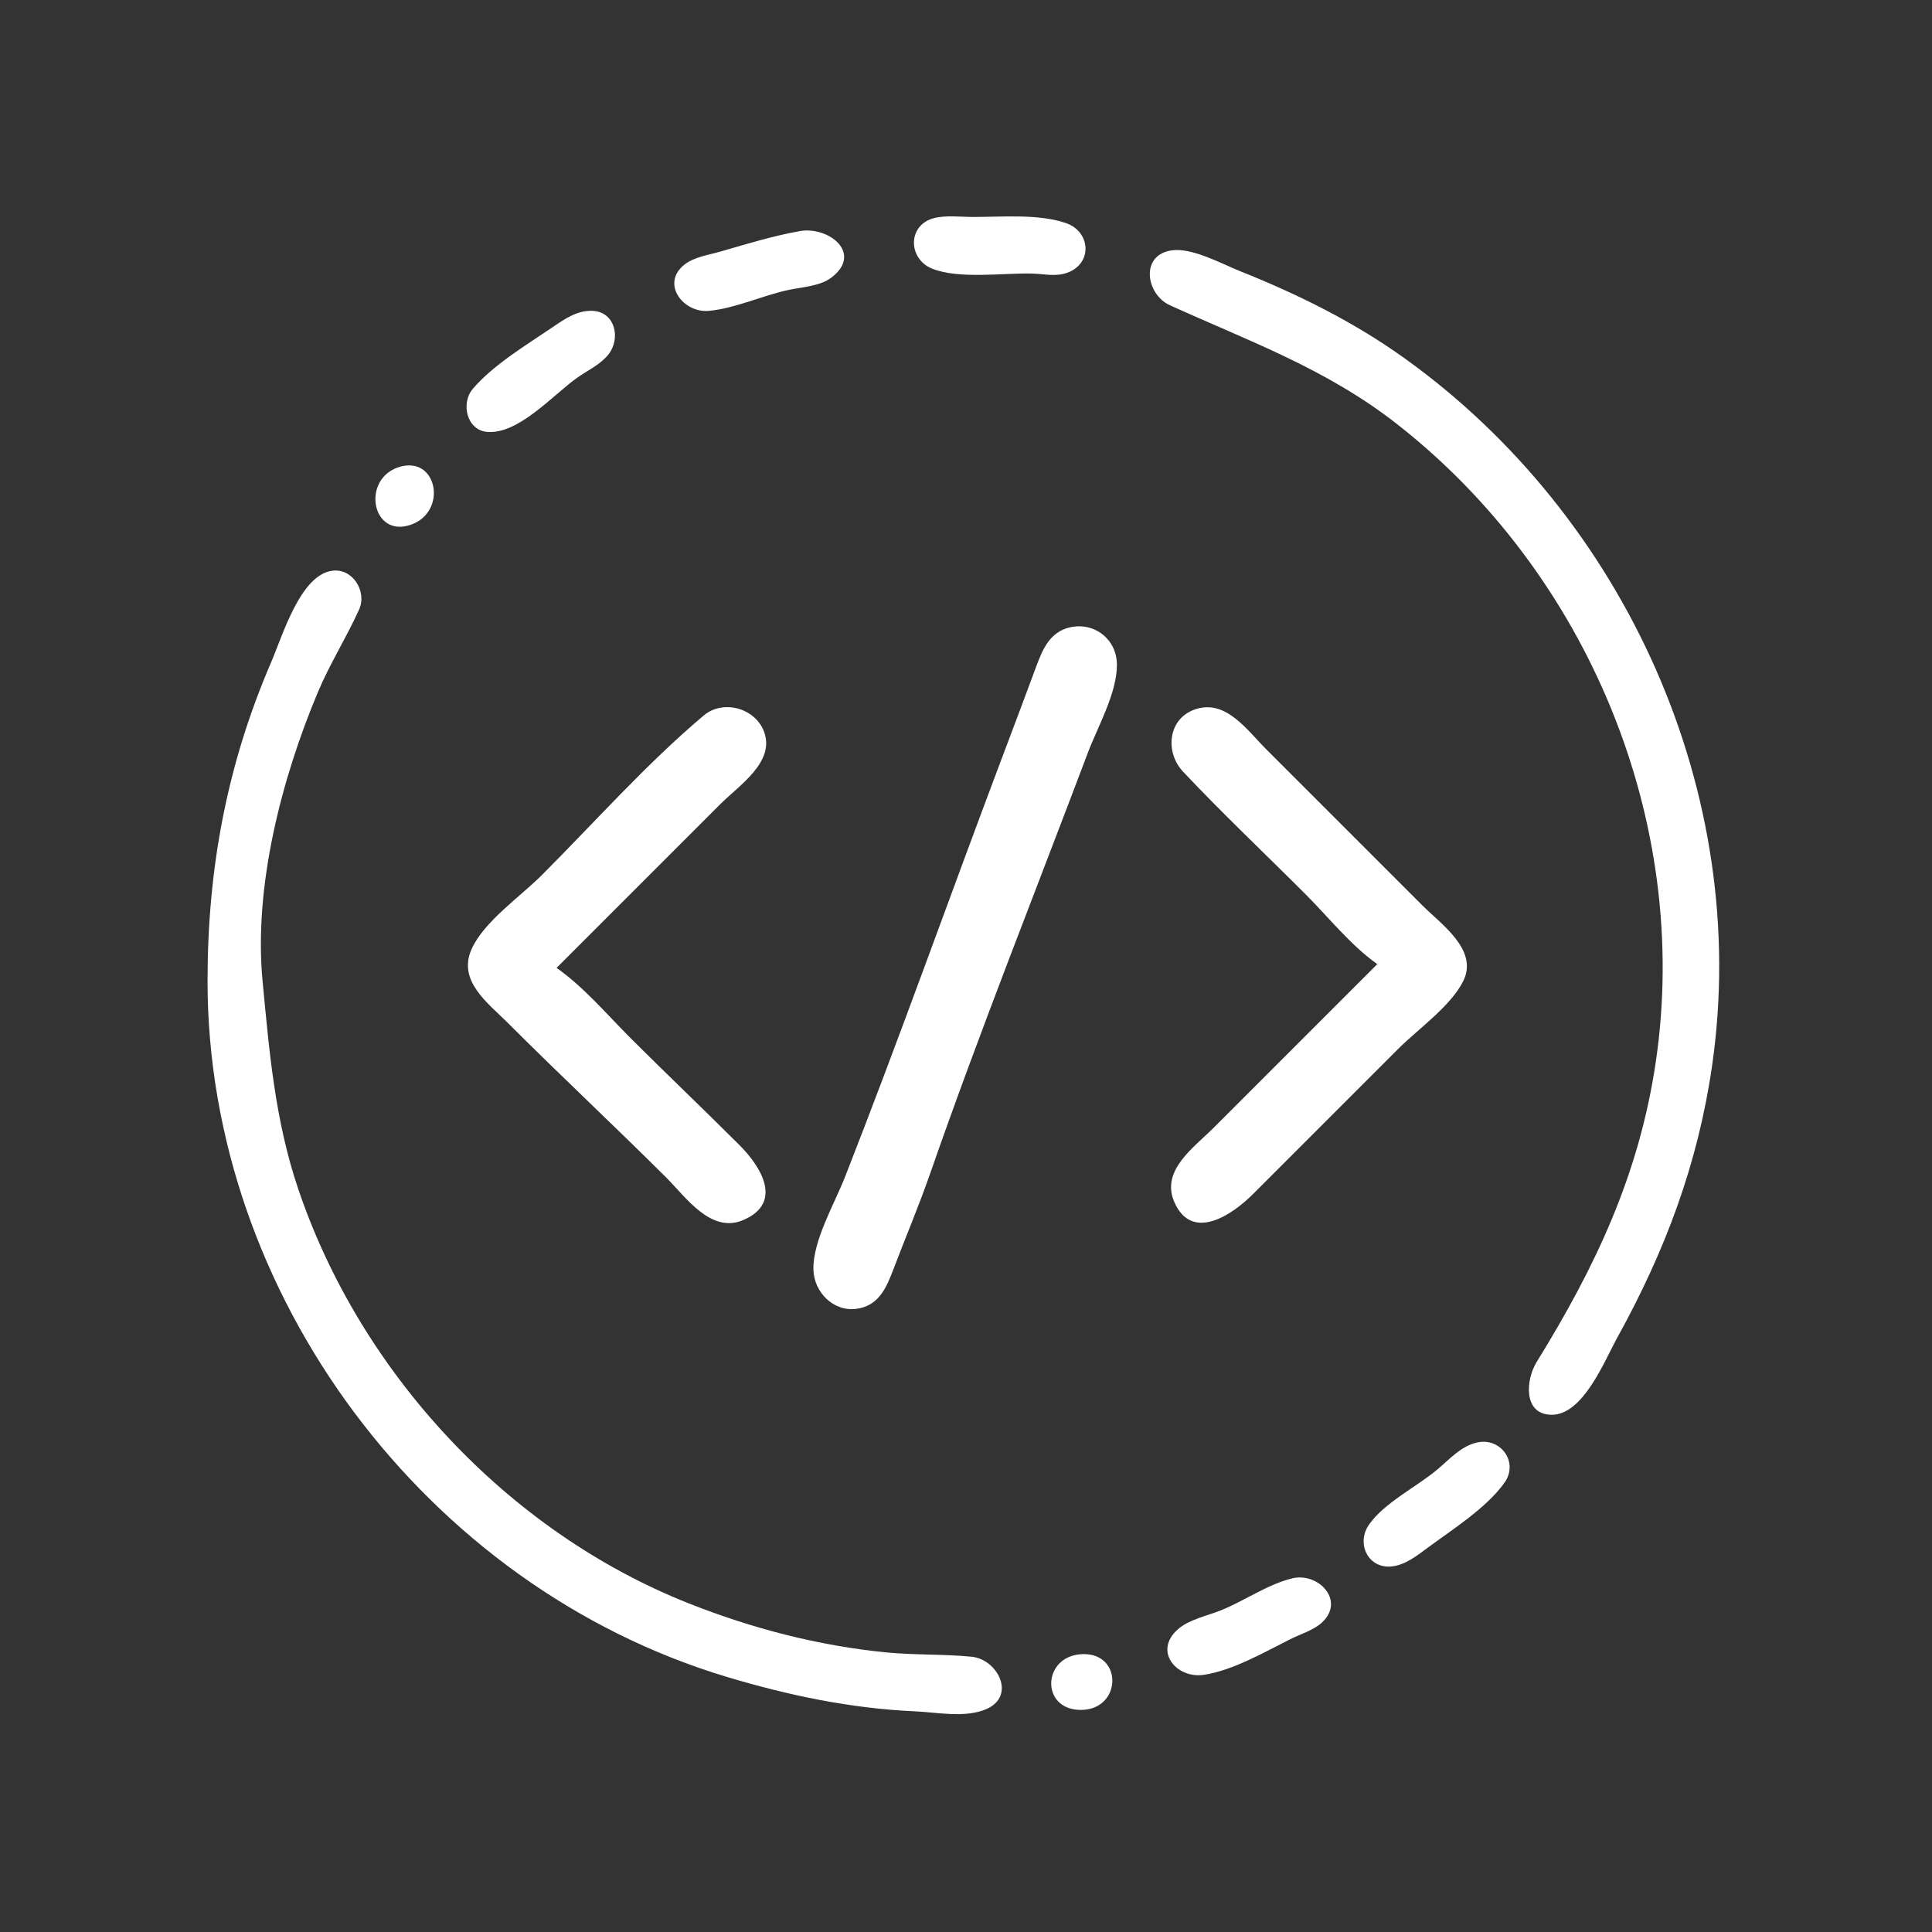 <svg
        version="1.1"
        id="svg1426"
        width="1024"
        height="1024"
        viewBox="0 0 1024 1024"
        xmlns="http://www.w3.org/2000/svg">
    <rect x="0" y="0" width="1024" height="1024" fill="#333333" stroke="none"/>
    <defs id="defs1430"/>
    <g id="g1432">
        <path
                style="fill:#ffffff;stroke:none"
                d="m 494.996,115.617 c -14.237,3.787 -13.665,21.624 -0.996,26.75 14.154,5.726 37.659,2.24 53.015,2.626 6.459,0.162 12.715,1.843 18.985,-0.556 13.253,-5.071 11.929,-21.725 -1,-26.188 -14.493,-5.002 -33.814,-3.25 -49,-3.249 -6.404,0 -14.806,-1.032 -21.004,0.617 m -70.957,6.861 c -14.203,2.5 -28.21,6.817 -42.039,10.813 -6.039,1.745 -13.801,2.854 -18.895,6.701 -13.263,10.018 -1.106,26.05 12.61,24.772 13.863,-1.292 28.17,-8.02 41.861,-11.01 7.408,-1.618 17.069,-1.969 23.24,-6.746 16.754,-12.971 -1.879,-27.151 -16.777,-24.53 M 621,132.703 c -16.998,2.485 -13.482,23.383 -1,29.05 42.331,19.219 82.704,33.601 120,62.671 101.399,79.036 156.465,210.989 137.579,338.576 -8.817,59.563 -31.866,108.297 -63.184,159 -5.566,9.012 -7.359,27.397 7.605,27.863 16.978,0.528 28.377,-28.565 35.175,-40.863 25.326,-45.815 42.7,-91.896 50.246,-144 C 928.28,420.956 861.65,273.656 744,189.579 717.035,170.308 687.68,155.873 657,143.6 c -9.819,-3.927 -25.225,-12.473 -36,-10.897 m -307,32.051 c -8.083,-0.317 -14.624,4.249 -21,8.59 -13.826,9.412 -31.608,20.02 -42.467,32.83 -6.278,7.406 -3.31,21.637 7.467,22.713 16.67,1.665 35.273,-19.774 48,-28.743 5.479,-3.86 12.192,-6.896 16.442,-12.234 6.7,-8.417 3.719,-22.679 -8.442,-23.156 m -103,82.949 c -19.553,6.606 -13.879,37.857 7,30.327 19.553,-7.052 13.649,-37.303 -7,-30.327 m -35,54.805 C 159.083,304.876 149.664,337.224 143.719,351 120.141,405.639 110,460.722 110,520 c 0,166.148 115.786,320.757 275,368.72 32.567,9.811 65.97,16.827 100,18.319 11.775,0.517 26.715,3.736 37.96,-1.267 15.704,-6.986 5.787,-26.317 -7.96,-27.667 -14.902,-1.463 -30.048,-0.827 -45,-2.275 C 433.991,872.343 398.576,863.108 365,849.796 268.863,811.68 190.922,727.549 158.004,630 145.775,593.761 142.752,557.639 139.17,520 c -4.767,-50.091 10.036,-107.201 29.254,-153 6.383,-15.209 15.199,-29.067 21.928,-44 4.257,-9.447 -3.4,-22.025 -14.352,-20.492 m 391,30.021 c -10.404,2.405 -14.332,11.414 -17.681,20.471 -6.173,16.693 -12.462,33.348 -18.743,50 -27.751,73.575 -54.047,147.809 -82.779,221 -5.5,14.012 -17.097,33.786 -16.667,49 0.337,11.949 10.619,22.359 22.87,20.695 11.645,-1.581 15.7,-10.905 19.424,-20.695 6.468,-17.002 13.595,-33.82 19.576,-51 26.057,-74.85 55.602,-148.834 83.576,-223 5.297,-14.041 15.616,-31.831 15.406,-47 C 591.797,338.746 579.98,329.53 567,332.529 M 295,513 382,426 c 9.67,-9.67 28.796,-22.031 23.03,-38 -4.579,-12.683 -21.699,-17.488 -32.03,-8.786 -30.411,25.614 -57.871,56.657 -86,84.786 -11.177,11.177 -30.521,24.491 -37.03,39 -7.577,16.889 8.508,28.478 19.03,39 27.648,27.648 56.287,54.421 84,82.001 10.432,10.381 23.749,30.079 41,22.632 21.455,-9.262 9.066,-28.567 -2,-39.633 -19.182,-19.182 -38.823,-37.823 -58,-57 -12.463,-12.463 -24.542,-26.825 -39,-37 m 435,-2 -87,87 c -10.179,10.179 -27.849,22.305 -20.633,39 9.407,21.762 31.1,6.533 41.633,-4 l 77,-77 c 10.564,-10.564 27.834,-22.581 34.543,-36 8.235,-16.469 -11.692,-30.149 -21.543,-40 l -83,-83 c -10.093,-10.093 -21.536,-26.919 -38,-20.867 -14.286,5.252 -15.384,22.862 -5.957,32.867 20.976,22.261 43.328,43.371 64.957,65 12.141,12.141 23.963,27.112 38,37 m 53,253.519 c -8.515,1.844 -14.598,8.792 -21,14.206 -11.006,9.307 -28.052,17.514 -36.347,29.29 -7.096,10.074 -0.438,23.807 12.347,22.187 7.224,-0.915 13.302,-5.893 19,-10.086 13.067,-9.616 30.826,-20.893 40.347,-34.155 7.768,-10.82 -1.845,-24.15 -14.347,-21.442 m -98,72.013 c -12.892,3.066 -25.609,12.059 -38,17.019 -7.198,2.882 -16.784,4.8 -22.696,10.006 -13.111,11.546 -0.822,26.282 13.696,24.142 15.369,-2.265 32.214,-12.053 46,-18.946 5.36,-2.68 12.506,-4.805 16.867,-8.978 12.186,-11.658 -2.239,-26.483 -15.867,-23.243 m -111,40.182 c -21.621,0.44 -22.915,29.7 -1,29.572 21.469,-0.126 22.353,-30.005 1,-29.572 z"
                id="path1553"/>
    </g>
</svg>